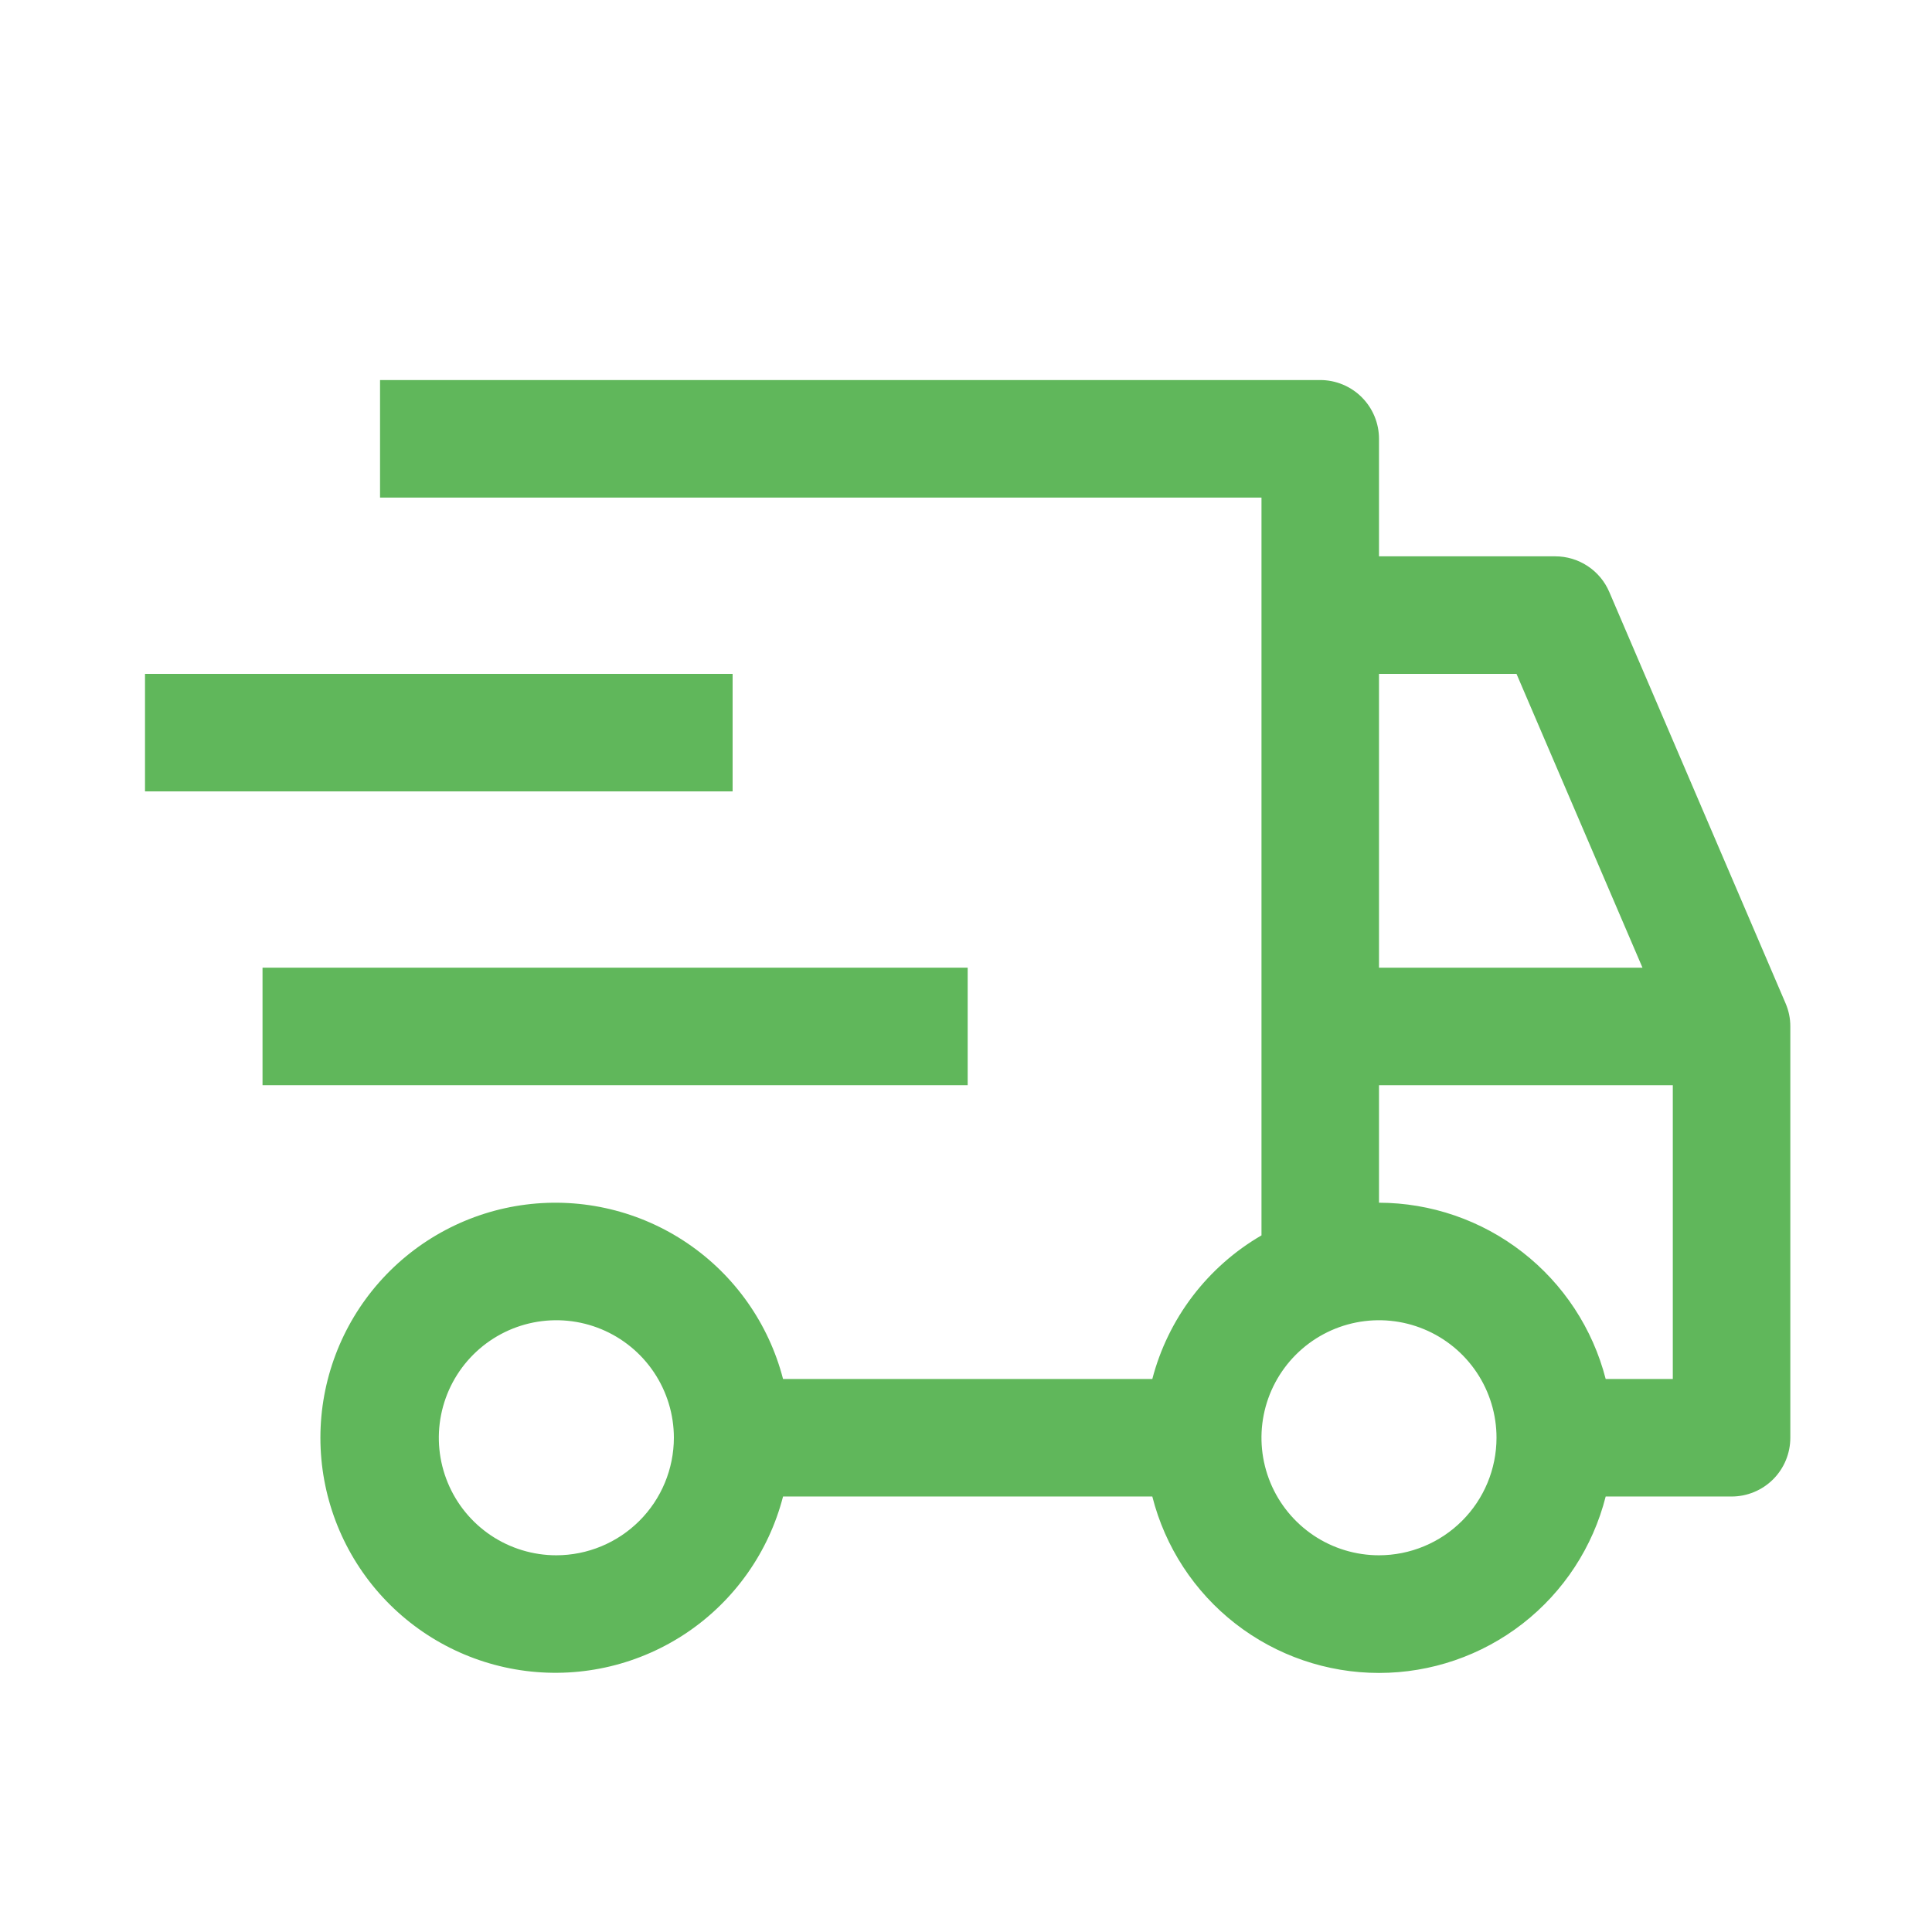 <svg width="69" height="69" viewBox="0 0 69 69" fill="none" xmlns="http://www.w3.org/2000/svg">
<path d="M9.376 34.56H34.56V38.757H9.376V34.56Z" fill="#60B75B"/>
<path d="M5.179 24.067H26.165V28.264H5.179V24.067Z" fill="#60B75B"/>
<path d="M63.77 35.832L57.474 21.141C57.313 20.764 57.044 20.442 56.701 20.216C56.358 19.99 55.957 19.869 55.546 19.869H49.25V15.672C49.25 15.116 49.029 14.582 48.635 14.188C48.242 13.795 47.708 13.573 47.151 13.573H13.573V17.771H45.053V44.121C44.096 44.676 43.26 45.416 42.59 46.296C41.921 47.176 41.433 48.18 41.154 49.25H27.966C27.455 47.272 26.24 45.548 24.549 44.401C22.858 43.254 20.807 42.764 18.78 43.021C16.753 43.279 14.89 44.267 13.539 45.8C12.188 47.333 11.443 49.306 11.443 51.349C11.443 53.392 12.188 55.365 13.539 56.898C14.89 58.431 16.753 59.419 18.78 59.676C20.807 59.934 22.858 59.443 24.549 58.297C26.24 57.15 27.455 55.426 27.966 53.447H41.154C41.61 55.248 42.654 56.846 44.12 57.987C45.587 59.128 47.392 59.748 49.25 59.748C51.108 59.748 52.913 59.128 54.38 57.987C55.846 56.846 56.89 55.248 57.346 53.447H61.842C62.398 53.447 62.932 53.226 63.326 52.833C63.719 52.439 63.94 51.905 63.94 51.349V36.658C63.941 36.374 63.883 36.093 63.77 35.832ZM19.869 55.546C19.039 55.546 18.228 55.3 17.537 54.839C16.847 54.377 16.309 53.722 15.992 52.955C15.674 52.188 15.591 51.344 15.753 50.53C15.915 49.716 16.314 48.968 16.901 48.381C17.488 47.794 18.236 47.394 19.05 47.232C19.865 47.07 20.709 47.153 21.476 47.471C22.242 47.789 22.898 48.327 23.359 49.017C23.82 49.707 24.067 50.519 24.067 51.349C24.065 52.462 23.623 53.529 22.836 54.315C22.049 55.102 20.982 55.545 19.869 55.546ZM49.25 24.067H54.161L58.66 34.56H49.25V24.067ZM49.25 55.546C48.42 55.546 47.608 55.3 46.918 54.839C46.228 54.377 45.69 53.722 45.372 52.955C45.055 52.188 44.971 51.344 45.133 50.53C45.295 49.716 45.695 48.968 46.282 48.381C46.869 47.794 47.617 47.394 48.431 47.232C49.245 47.07 50.089 47.153 50.856 47.471C51.623 47.789 52.279 48.327 52.74 49.017C53.201 49.707 53.447 50.519 53.447 51.349C53.446 52.462 53.004 53.529 52.217 54.315C51.43 55.102 50.363 55.545 49.25 55.546ZM59.743 49.25H57.346C56.884 47.453 55.839 45.859 54.373 44.72C52.908 43.58 51.106 42.959 49.25 42.954V38.757H59.743V49.25Z" fill="#60B75B"/>
</svg>
